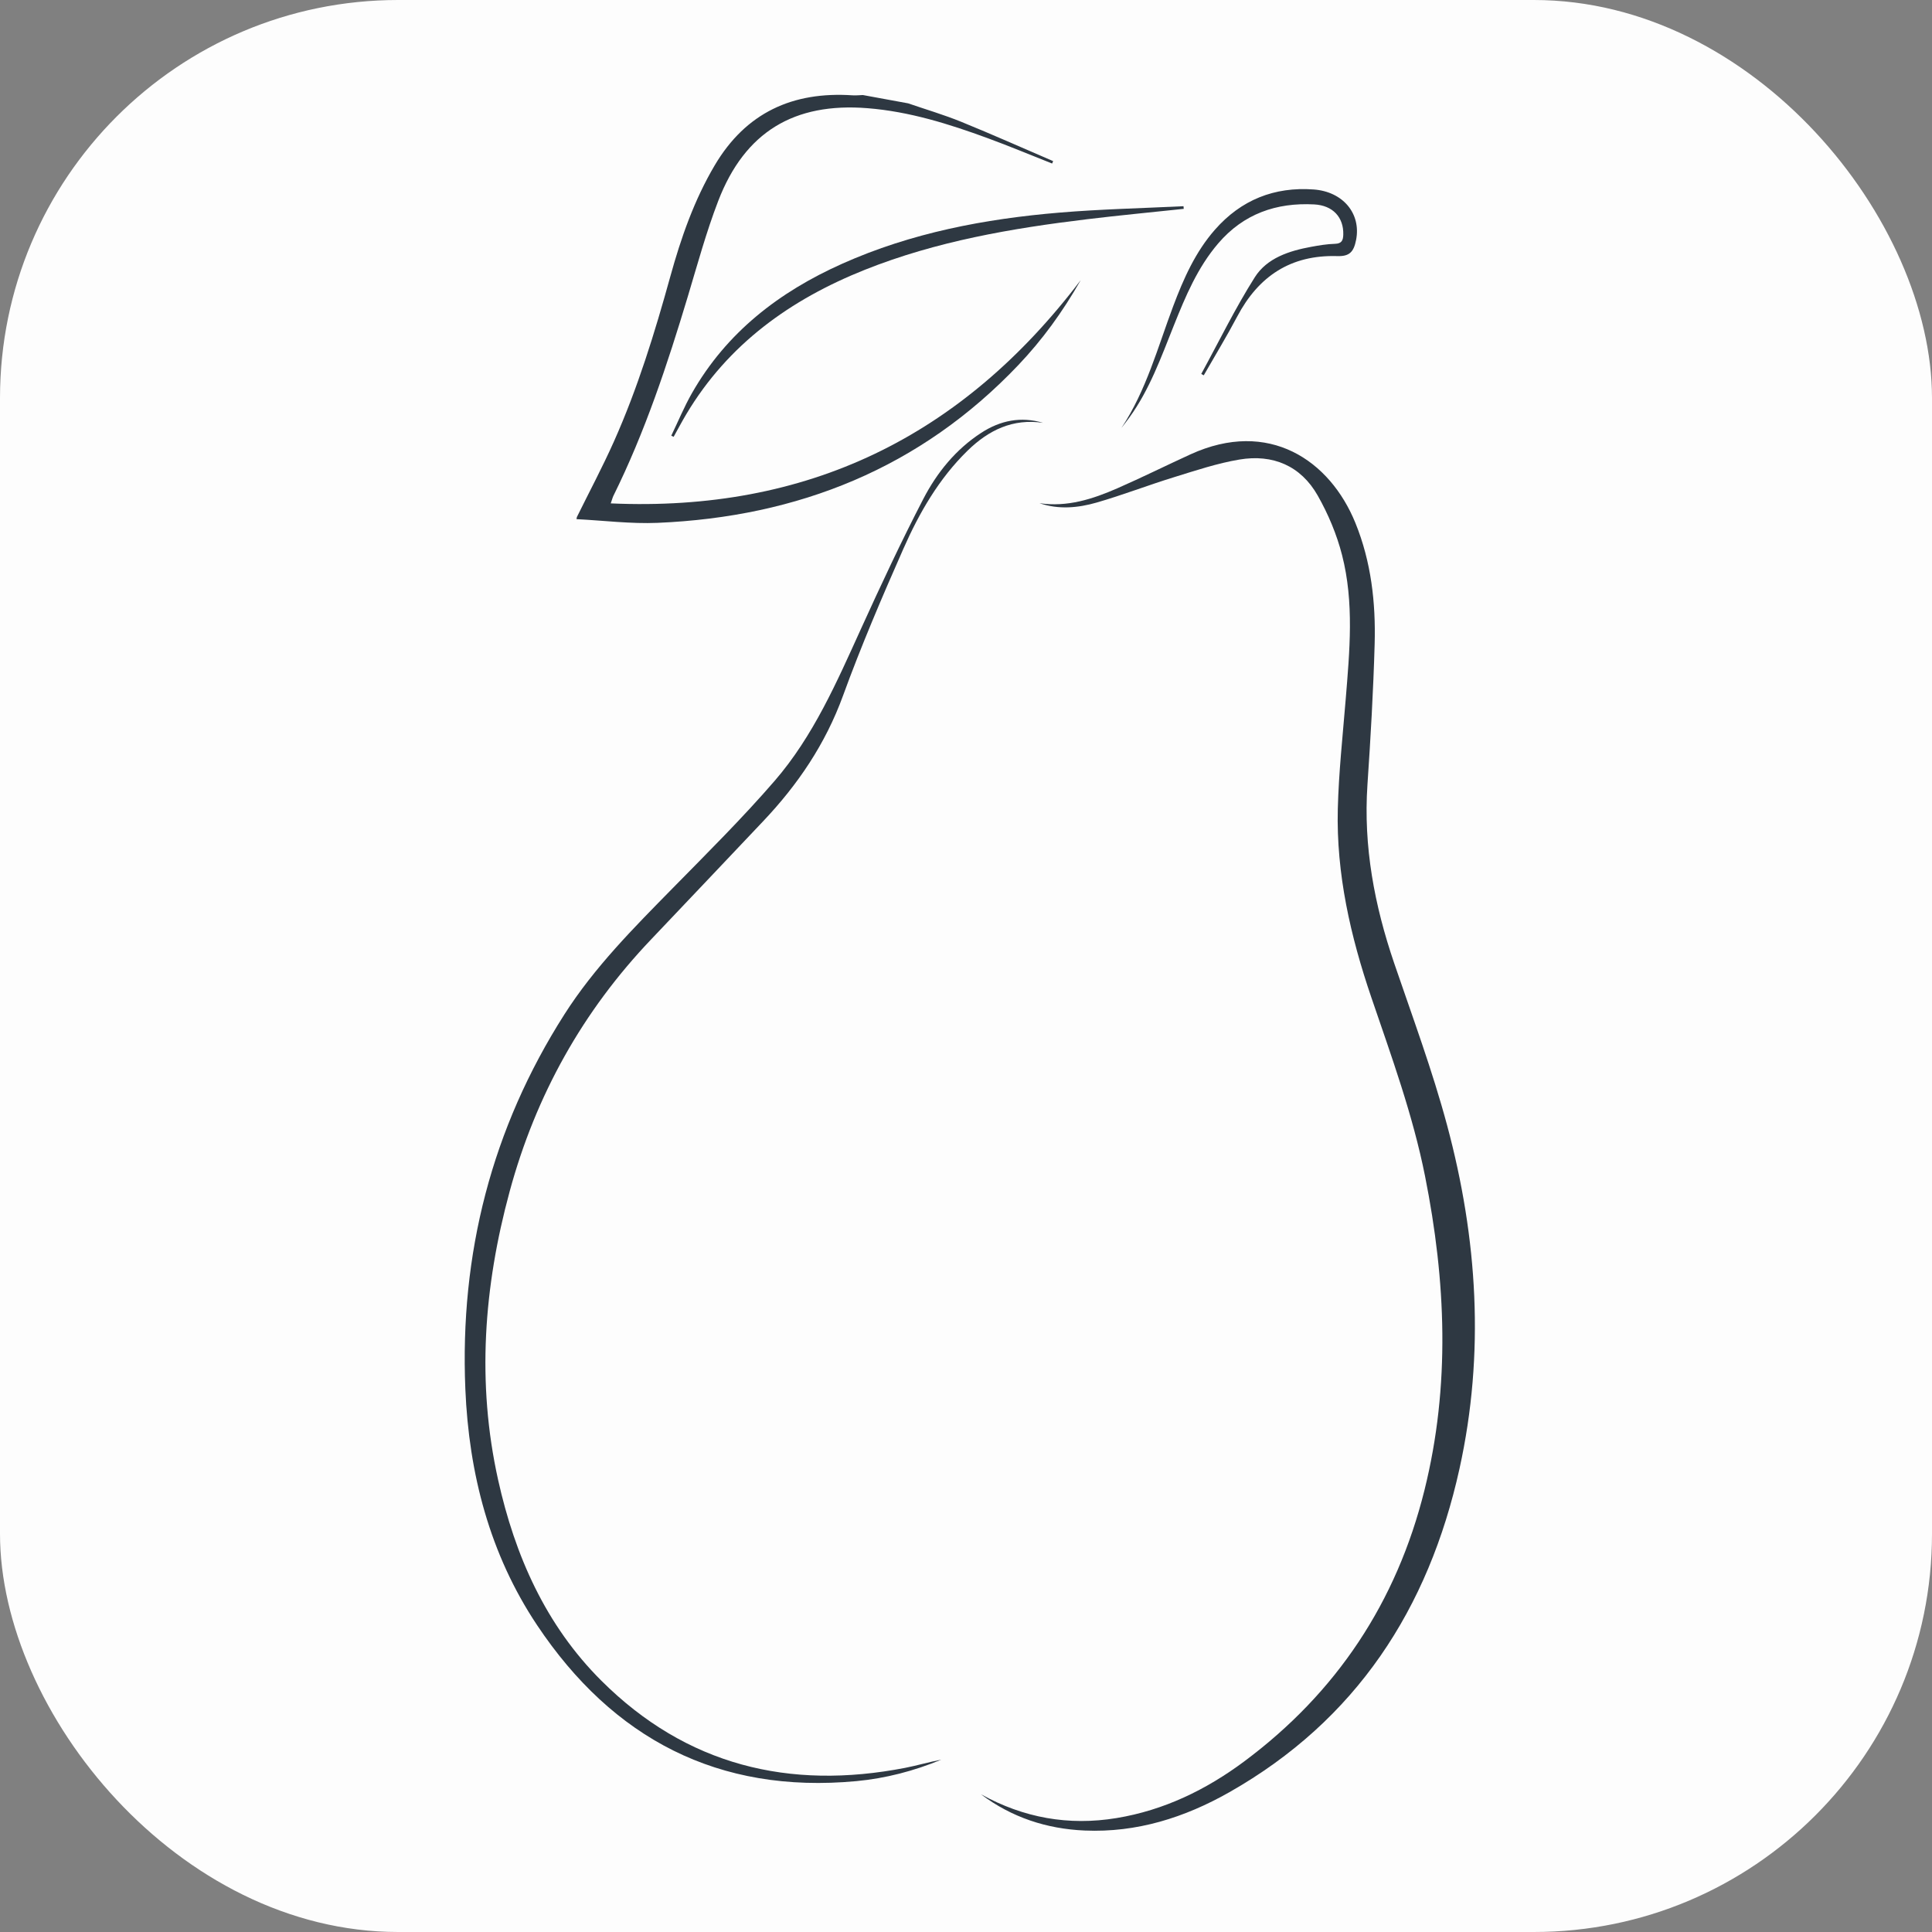 <?xml version="1.0" encoding="UTF-8" standalone="no"?>
<svg
   xmlns:dc="http://purl.org/dc/elements/1.1/"
   xmlns:cc="http://creativecommons.org/ns#"
   xmlns:rdf="http://www.w3.org/1999/02/22-rdf-syntax-ns#"
   xmlns:svg="http://www.w3.org/2000/svg"
   xmlns="http://www.w3.org/2000/svg"
   xmlns:sodipodi="http://sodipodi.sourceforge.net/DTD/sodipodi-0.dtd"
   xmlns:inkscape="http://www.inkscape.org/namespaces/inkscape"
   viewBox="0 0 300 300"
   height="300"
   width="300"
   xml:space="preserve"
   id="svg2"
   version="1.1"
   inkscape:version="0.91 r13725"
   sodipodi:docname="pandf-pear-gray.svg"><rect x="0" y="0" width="300" height="300" fill="#808080" stroke="none"/><sodipodi:namedview
     pagecolor="#ffffff"
     bordercolor="#666666"
     borderopacity="1"
     objecttolerance="10"
     gridtolerance="10"
     guidetolerance="10"
     inkscape:pageopacity="0"
     inkscape:pageshadow="2"
     inkscape:window-width="1920"
     inkscape:window-height="1027"
     id="namedview17"
     showgrid="false"
     fit-margin-top="0"
     fit-margin-left="0"
     fit-margin-right="0"
     fit-margin-bottom="0"
     inkscape:zoom="1.4142136"
     inkscape:cx="82.460202"
     inkscape:cy="142.11518"
     inkscape:window-x="-8"
     inkscape:window-y="1072"
     inkscape:window-maximized="1"
     inkscape:current-layer="layer2" /><defs
     id="defs6" /><g
     inkscape:groupmode="layer"
     id="layer2"
     inkscape:label="Background"><rect
       style="fill:#fdfdfd;fill-opacity:1;fill-rule:evenodd;stroke:#000000;stroke-width:0;stroke-linecap:butt;stroke-linejoin:miter;stroke-miterlimit:4;stroke-dasharray:none;stroke-opacity:1"
       id="rect4157"
       width="300"
       height="300"
       x="4.9999999e-006"
       y="-4.9999999e-006"
       ry="61.824" /></g><g
     inkscape:groupmode="layer"
     id="layer1"
     inkscape:label="Pear"><g
       id="g4139"
       style="fill:#2e3842;fill-opacity:1"
       transform="translate(72.16,14.728)"><g
         transform="translate(-64.008,1.1035166e-4)"
         id="g3369"
         style="fill:#2e3842;fill-opacity:1"><path
           id="path24"
           style="fill:#2e3842;fill-opacity:1;fill-rule:nonzero;stroke:none"
           d="m 81.422,65.567 c 1.929,-3.912 3.983,-7.768 5.76,-11.748 3.689,-8.265 6.339,-16.895 8.751,-25.609 1.66,-5.996 3.696,-11.857 6.896,-17.267 4.849,-8.196 12.117,-11.491 21.412,-10.869 0.527,0.036 1.06,-0.028 1.591,-0.045 2.344,0.431 4.689,0.861 7.033,1.291 2.75,0.947 5.55,1.771 8.239,2.864 4.793,1.949 9.52,4.061 14.275,6.105 -0.052,0.125 -0.105,0.251 -0.157,0.376 C 151.892,9.348 148.588,7.965 145.228,6.732 139.176,4.511 133.054,2.591 126.554,2.072 c -11.384,-0.908 -19.049,3.668 -23.183,14.409 -1.86,4.833 -3.225,9.861 -4.72,14.831 -3.181,10.571 -6.644,21.032 -11.555,30.955 -0.118,0.239 -0.18,0.503 -0.414,1.171 C 117.168,64.791 141.18,53.137 159.66,28.771 c -2.841,4.992 -5.983,9.289 -9.665,13.167 -15.227,16.031 -34.211,23.596 -56.027,24.521 -4.186,0.177 -8.402,-0.364 -12.604,-0.573 0.019,-0.107 0.039,-0.212 0.059,-0.319"
           inkscape:connector-curvature="0" /><path
           id="path26"
           style="fill:#2e3842;fill-opacity:1;fill-rule:nonzero;stroke:none"
           d="m 144.181,263.892 c 6.619,3.667 13.616,4.911 21.031,3.691 7.373,-1.213 13.921,-4.394 19.852,-8.809 14.339,-10.681 23.652,-24.732 27.973,-42.105 4.044,-16.253 3.333,-32.491 0.093,-48.755 -1.899,-9.536 -5.228,-18.628 -8.352,-27.793 -3.227,-9.471 -5.448,-19.171 -5.196,-29.241 0.143,-5.671 0.761,-11.331 1.224,-16.992 0.611,-7.504 1.333,-15.041 -0.565,-22.432 -0.821,-3.203 -2.151,-6.368 -3.785,-9.245 -2.624,-4.62 -6.973,-6.451 -12.147,-5.581 -3.439,0.577 -6.799,1.704 -10.147,2.737 -4.027,1.241 -7.968,2.771 -12.015,3.939 -2.899,0.837 -5.912,1.116 -8.889,0.104 4.309,0.64 8.267,-0.641 12.105,-2.321 3.816,-1.671 7.549,-3.531 11.339,-5.263 12.155,-5.556 21.655,0.909 25.615,10.655 2.447,6.021 3.165,12.364 2.987,18.779 -0.204,7.297 -0.628,14.593 -1.12,21.879 -0.645,9.563 1.088,18.721 4.16,27.721 2.848,8.343 5.924,16.633 8.207,25.133 4.724,17.581 5.88,35.431 1.928,53.335 -4.8,21.749 -16.043,39.064 -35.747,50.245 -6.936,3.936 -14.371,6.293 -22.455,5.943 -5.915,-0.255 -11.345,-2.042 -16.096,-5.621"
           inkscape:connector-curvature="0" /><g
           id="g3366"
           style="fill:#2e3842;fill-opacity:1"><path
             inkscape:connector-curvature="0"
             d="m 153.823,50.931 c -4.711,-0.704 -8.473,1.137 -11.732,4.319 -4.451,4.344 -7.504,9.656 -9.976,15.256 -3.316,7.512 -6.556,15.079 -9.364,22.791 -2.728,7.493 -7.026,13.835 -12.443,19.54 -5.775,6.083 -11.523,12.189 -17.311,18.259 -10.672,11.189 -17.952,24.244 -22.009,39.177 -4.025,14.817 -5.138,29.721 -1.795,44.785 2.614,11.777 7.387,22.575 16.047,31.203 13.183,13.133 29.159,17.023 47.173,13.52 1.88,-0.367 3.724,-0.916 5.611,-1.272 -4.24,1.755 -8.651,2.909 -13.209,3.336 -21.429,2.003 -37.815,-6.601 -49.569,-24.22 -7.358,-11.028 -10.59,-23.533 -11.14,-36.669 -0.877,-20.953 4.082,-40.463 15.401,-58.201 4.651,-7.289 10.74,-13.4 16.774,-19.543 5.382,-5.479 10.849,-10.901 15.866,-16.705 5.999,-6.939 9.636,-15.327 13.401,-23.608 3.084,-6.784 6.244,-13.545 9.673,-20.159 2.124,-4.093 5.04,-7.699 9.008,-10.269 2.961,-1.921 6.147,-2.561 9.593,-1.539"
             style="fill:#2e3842;fill-opacity:1;fill-rule:nonzero;stroke:none"
             id="path28" /></g><path
           id="path30"
           style="fill:#2e3842;fill-opacity:1;fill-rule:nonzero;stroke:none"
           d="m 175.657,17.703 c -4.992,0.531 -9.991,1.004 -14.973,1.607 -11.777,1.421 -23.428,3.424 -34.526,7.848 -11.567,4.612 -21.253,11.552 -27.746,22.436 -0.686,1.151 -1.31,2.337 -1.964,3.507 -0.122,-0.059 -0.244,-0.117 -0.365,-0.175 1.062,-2.205 1.999,-4.481 3.208,-6.603 5.385,-9.449 13.549,-15.725 23.323,-20.095 10.748,-4.804 22.141,-6.971 33.777,-7.945 6.393,-0.536 12.819,-0.675 19.231,-0.992 0.012,0.136 0.023,0.273 0.035,0.412"
           inkscape:connector-curvature="0" /><path
           id="path32"
           style="fill:#2e3842;fill-opacity:1;fill-rule:nonzero;stroke:none"
           d="m 165.971,51.744 c 3.879,-5.847 5.643,-12.529 8.052,-18.931 1.605,-4.263 3.439,-8.415 6.487,-11.883 4.06,-4.62 9.211,-6.679 15.319,-6.237 4.569,0.331 7.392,3.756 6.593,7.831 -0.369,1.885 -1.037,2.571 -2.917,2.515 -7.228,-0.216 -12.235,3.115 -15.548,9.393 -1.632,3.092 -3.455,6.083 -5.191,9.12 -0.129,-0.072 -0.259,-0.144 -0.388,-0.216 2.743,-5.02 5.259,-10.181 8.309,-15.004 1.895,-2.996 5.333,-4.105 8.769,-4.735 1.22,-0.224 2.457,-0.431 3.692,-0.465 1.056,-0.029 1.26,-0.559 1.284,-1.428 0.072,-2.673 -1.599,-4.537 -4.516,-4.691 -5.883,-0.309 -10.965,1.46 -14.896,6.044 -3.225,3.76 -5.092,8.245 -6.903,12.765 -1.967,4.912 -3.745,9.916 -6.887,14.26 -0.408,0.564 -0.84,1.108 -1.26,1.661"
           inkscape:connector-curvature="0" /></g></g></g></svg>